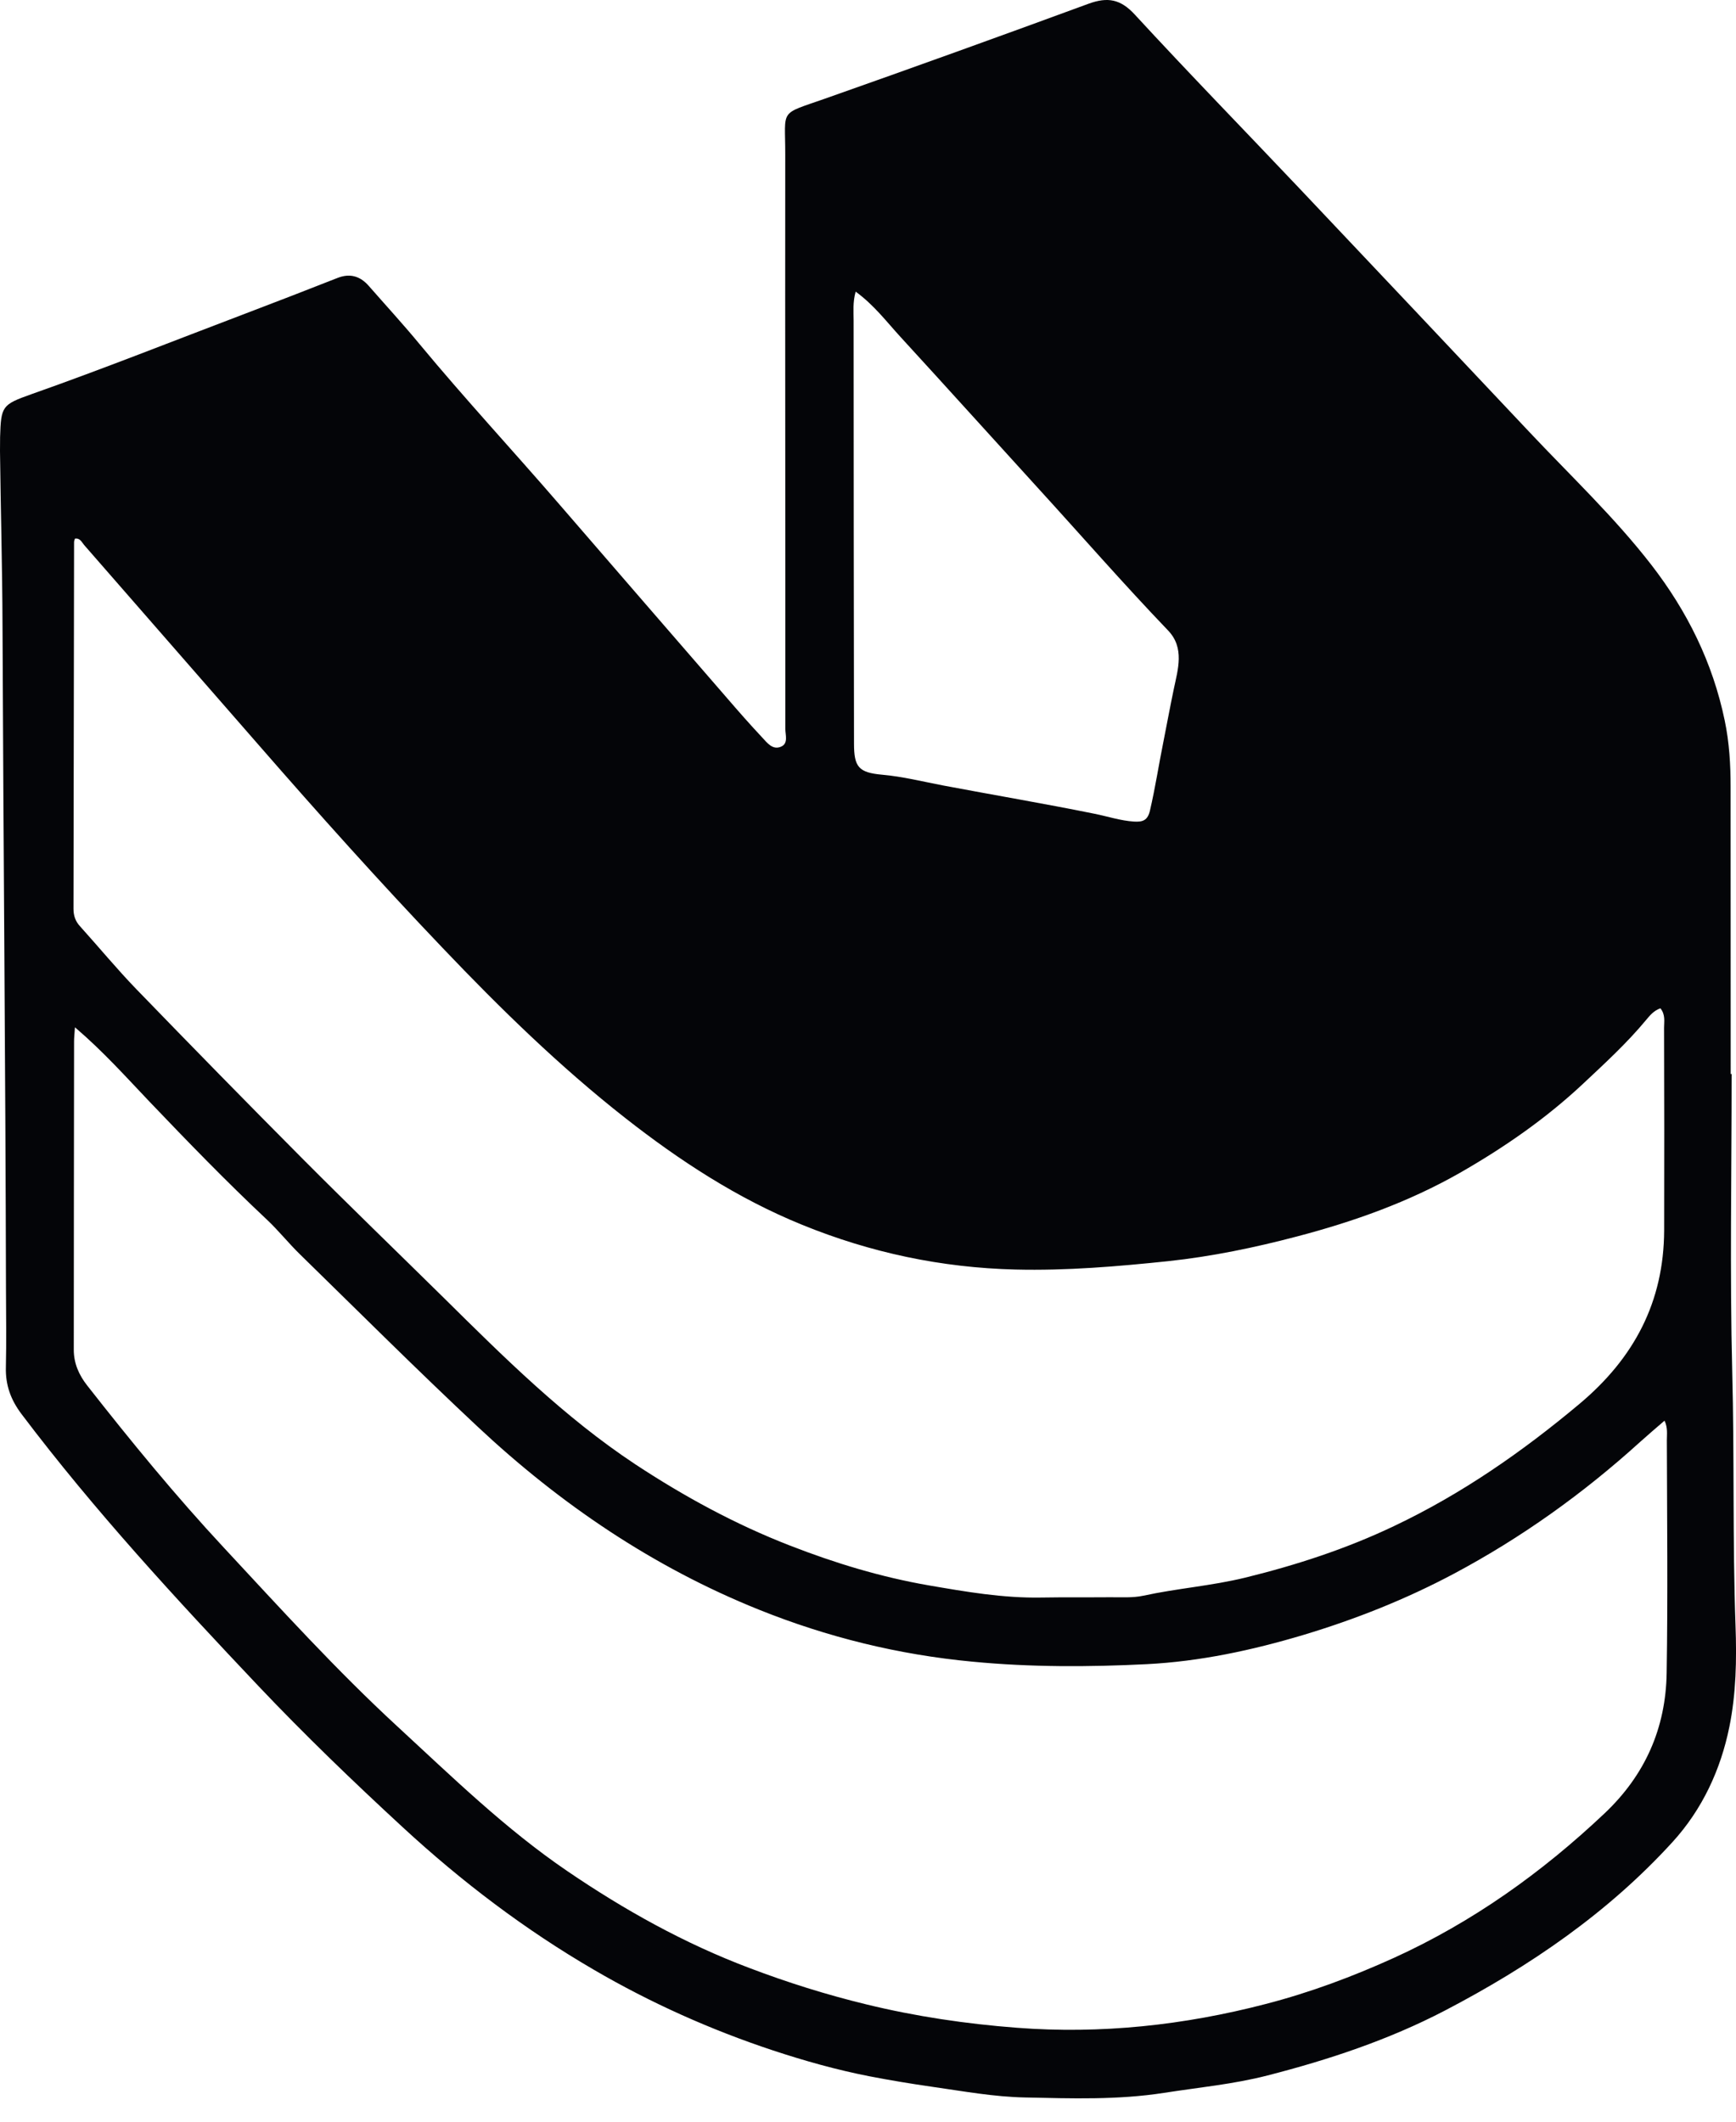 <svg width="18" height="22" viewBox="0 0 18 22" fill="none" xmlns="http://www.w3.org/2000/svg">
<path d="M17.955 11.136C17.955 12.166 17.935 13.196 17.961 14.225C17.984 15.102 17.964 15.979 17.995 16.854C18.008 17.211 18.001 17.563 17.931 17.907C17.841 18.35 17.651 18.761 17.342 19.1C16.671 19.836 15.862 20.388 14.983 20.847C14.398 21.152 13.776 21.358 13.141 21.521C12.792 21.611 12.428 21.645 12.07 21.701C11.589 21.776 11.111 21.759 10.632 21.749C10.306 21.743 9.982 21.683 9.658 21.637C9.442 21.606 9.226 21.57 9.014 21.529C8.676 21.463 8.342 21.369 8.015 21.261C7.369 21.047 6.748 20.769 6.16 20.426C5.443 20.009 4.787 19.511 4.177 18.948C3.663 18.474 3.158 17.988 2.678 17.481C1.822 16.576 0.977 15.661 0.225 14.665C0.112 14.516 0.056 14.363 0.061 14.177C0.067 13.909 0.063 13.641 0.062 13.373C0.057 11.077 0.035 8.781 0.026 6.484C0.024 5.882 0.007 5.279 0 4.677C-0 4.628 -0 4.579 0.001 4.531C0.011 4.212 0.02 4.196 0.324 4.088C1.067 3.826 1.798 3.535 2.533 3.256C2.855 3.134 3.176 3.009 3.497 2.883C3.627 2.831 3.734 2.862 3.824 2.965C4 3.166 4.181 3.363 4.351 3.569C4.82 4.135 5.319 4.673 5.799 5.229C6.378 5.899 6.958 6.569 7.538 7.238C7.657 7.376 7.777 7.513 7.902 7.646C7.954 7.702 8.012 7.782 8.101 7.741C8.175 7.707 8.143 7.621 8.143 7.559C8.144 5.573 8.14 3.587 8.142 1.601C8.143 1.121 8.072 1.193 8.554 1.023C9.468 0.701 10.38 0.372 11.289 0.038C11.485 -0.033 11.619 -0.01 11.768 0.153C12.327 0.76 12.903 1.351 13.47 1.95C14.267 2.792 15.062 3.635 15.856 4.478C16.284 4.933 16.74 5.363 17.123 5.858C17.494 6.338 17.758 6.869 17.883 7.471C17.931 7.701 17.944 7.928 17.944 8.158C17.945 9.151 17.945 10.144 17.945 11.137C17.949 11.136 17.952 11.136 17.955 11.136ZM0.777 10.652C0.772 10.727 0.768 10.763 0.768 10.799C0.766 11.865 0.766 12.931 0.765 13.997C0.765 14.138 0.82 14.259 0.903 14.365C1.356 14.943 1.822 15.512 2.322 16.049C2.909 16.68 3.488 17.319 4.123 17.904C4.689 18.426 5.24 18.964 5.88 19.4C6.474 19.805 7.098 20.153 7.772 20.407C8.167 20.557 8.568 20.683 8.98 20.783C9.496 20.909 10.018 20.986 10.543 21.026C11.416 21.093 12.277 21 13.126 20.779C13.585 20.66 14.024 20.496 14.454 20.301C15.268 19.93 15.985 19.419 16.635 18.805C17.058 18.406 17.272 17.919 17.281 17.347C17.294 16.543 17.285 15.739 17.283 14.935C17.283 14.872 17.294 14.805 17.259 14.731C17.165 14.812 17.083 14.882 17.003 14.954C16.415 15.487 15.775 15.945 15.075 16.318C14.577 16.583 14.056 16.79 13.514 16.953C12.982 17.112 12.441 17.228 11.889 17.256C11.288 17.286 10.686 17.288 10.083 17.23C9.316 17.158 8.578 16.976 7.867 16.69C6.773 16.25 5.81 15.597 4.952 14.793C4.327 14.208 3.72 13.602 3.108 13.004C2.991 12.89 2.888 12.76 2.769 12.648C2.348 12.253 1.946 11.838 1.548 11.421C1.306 11.167 1.073 10.905 0.777 10.652ZM17.216 10.455C17.145 10.481 17.107 10.53 17.068 10.576C16.87 10.815 16.642 11.024 16.416 11.236C16.028 11.6 15.594 11.9 15.136 12.162C14.608 12.463 14.039 12.666 13.448 12.821C13.008 12.937 12.563 13.029 12.114 13.077C11.588 13.132 11.06 13.177 10.529 13.164C9.761 13.145 9.025 12.989 8.317 12.7C7.648 12.428 7.048 12.036 6.482 11.592C5.803 11.059 5.186 10.456 4.591 9.831C3.937 9.146 3.305 8.44 2.683 7.726C2.08 7.035 1.476 6.343 0.873 5.652C0.847 5.622 0.831 5.577 0.777 5.585C0.773 5.599 0.768 5.61 0.768 5.622C0.766 6.889 0.764 8.156 0.762 9.423C0.762 9.493 0.781 9.552 0.83 9.605C1.025 9.821 1.211 10.047 1.413 10.256C1.987 10.849 2.564 11.439 3.147 12.025C3.627 12.507 4.116 12.979 4.6 13.456C5.226 14.075 5.849 14.695 6.588 15.184C7.095 15.518 7.626 15.807 8.193 16.027C8.658 16.208 9.131 16.352 9.625 16.438C10.014 16.505 10.4 16.572 10.796 16.565C11.034 16.561 11.271 16.564 11.509 16.562C11.625 16.561 11.744 16.57 11.855 16.546C12.204 16.47 12.561 16.444 12.91 16.359C13.443 16.228 13.959 16.06 14.454 15.824C15.154 15.492 15.783 15.055 16.377 14.557C16.945 14.081 17.252 13.498 17.255 12.758C17.257 12.058 17.256 11.357 17.254 10.657C17.254 10.592 17.27 10.522 17.216 10.455ZM8.872 3.024C8.841 3.134 8.851 3.232 8.851 3.326C8.851 4.788 8.853 6.249 8.855 7.711C8.855 7.953 8.903 8.011 9.146 8.033C9.36 8.052 9.566 8.104 9.775 8.144C10.299 8.243 10.825 8.332 11.349 8.438C11.484 8.465 11.618 8.51 11.758 8.519C11.847 8.524 11.9 8.509 11.924 8.403C11.979 8.167 12.015 7.928 12.063 7.691C12.099 7.509 12.133 7.325 12.171 7.143C12.213 6.942 12.285 6.718 12.111 6.537C11.649 6.055 11.21 5.551 10.76 5.058C10.286 4.538 9.815 4.015 9.339 3.496C9.194 3.338 9.063 3.163 8.872 3.024Z" fill="#040508"/>
</svg>

